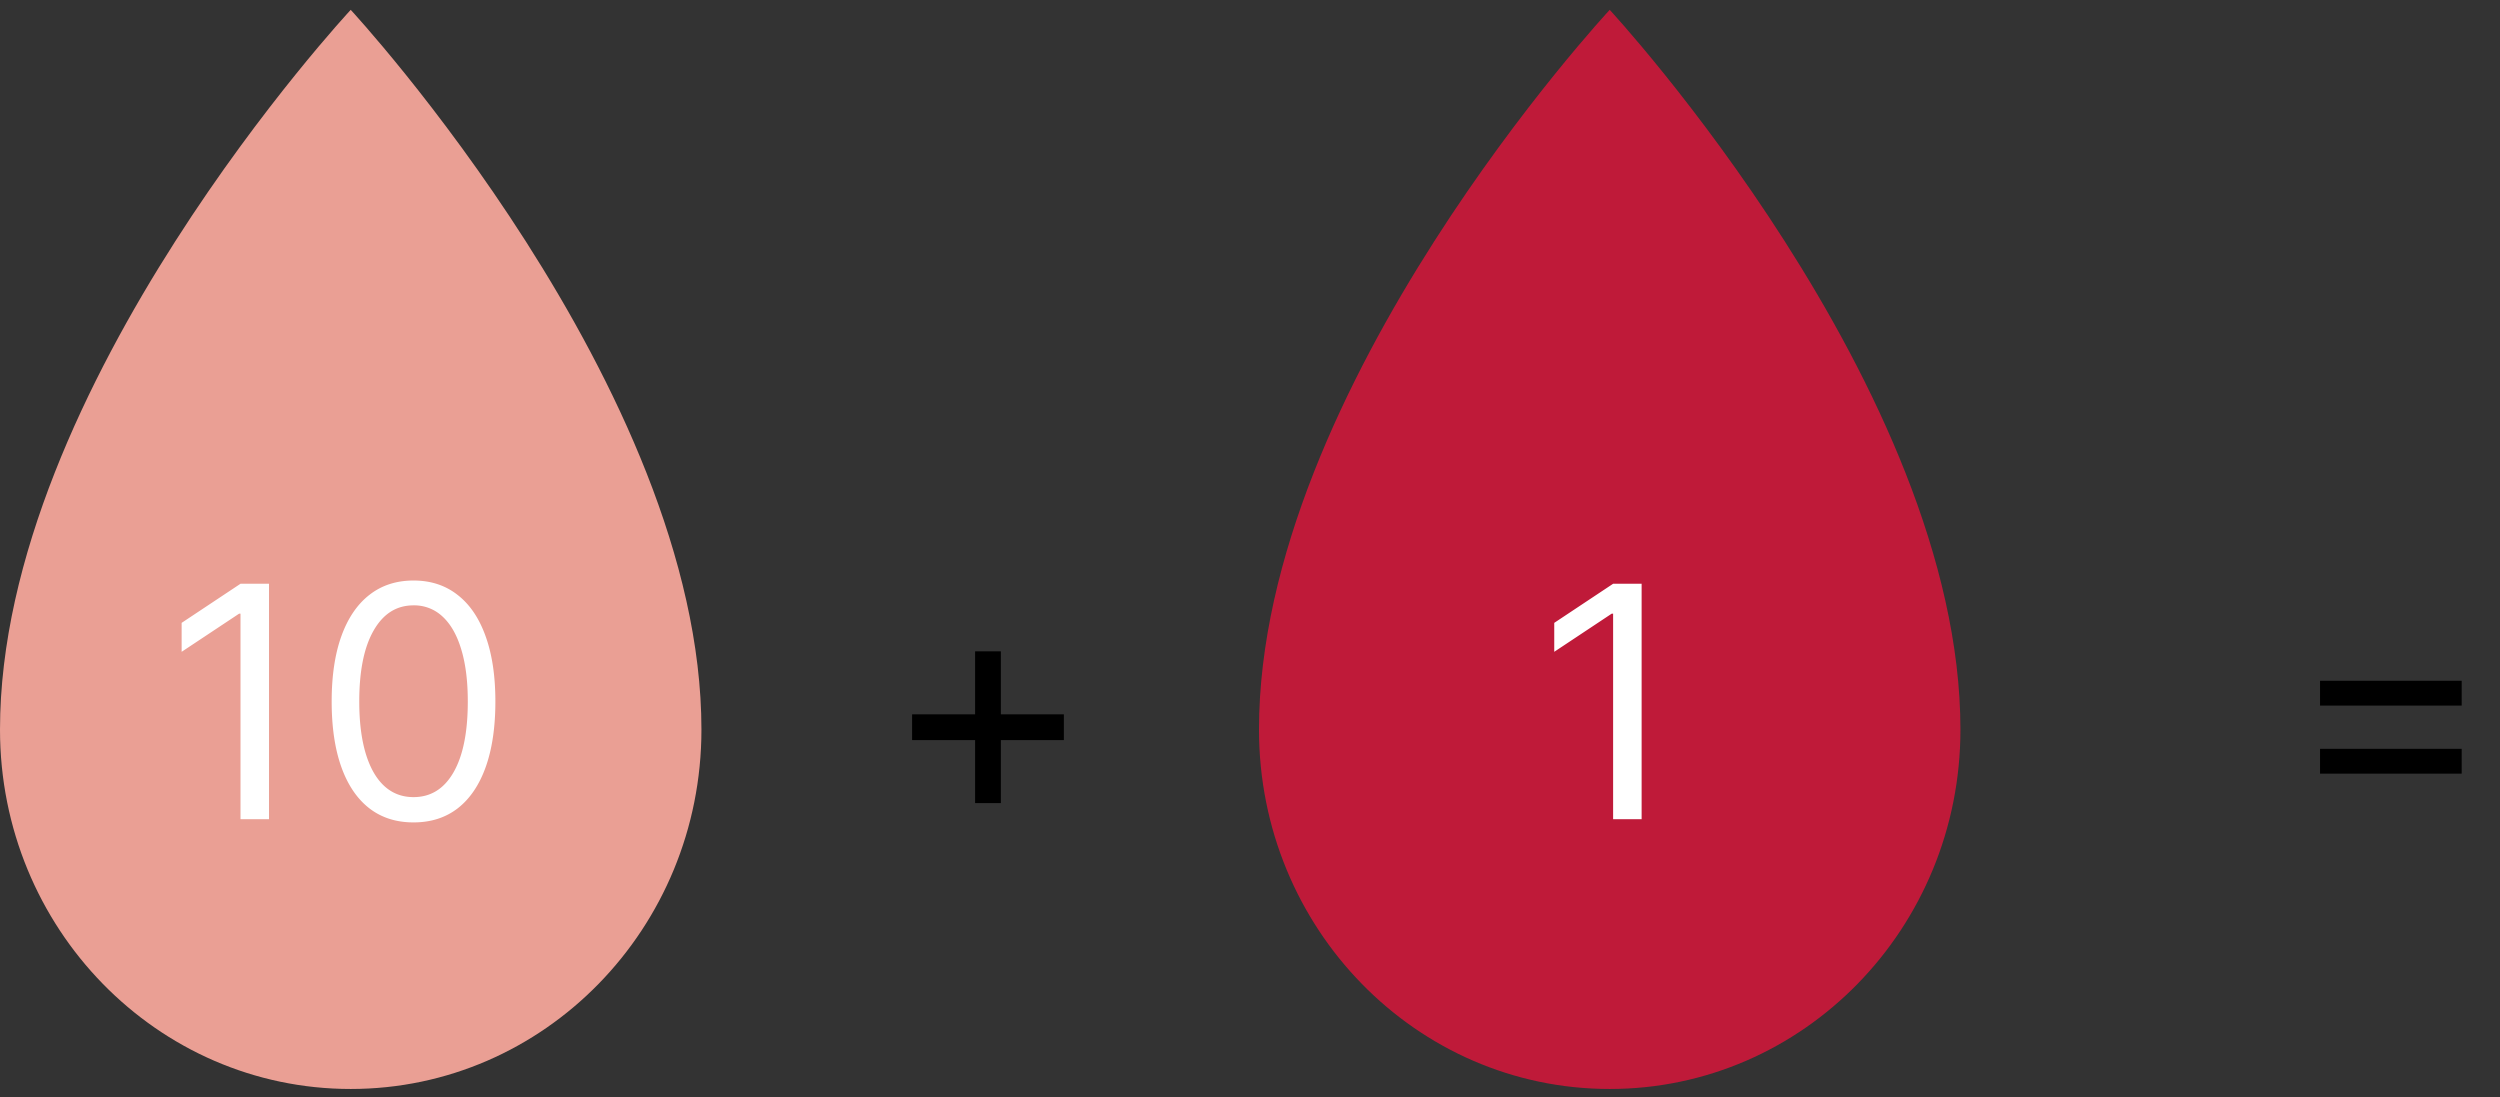 <svg width="139" height="61" viewBox="0 0 139 61" fill="none" xmlns="http://www.w3.org/2000/svg"><rect x="0" y="0" width="139" height="61" fill="#333333" stroke="none"/><path d="M54.216 44.652v-8.438h1.432v8.438h-1.432zm-3.503-3.503v-1.432h8.438v1.432h-8.438zm78.281-1.918v-1.38h7.875v1.38h-7.875zm0 3.785v-1.381h7.875v1.38h-7.875z" fill="#000"/><path d="M19.5.547S0 21.5 0 40.568c0 11.034 8.73 19.979 19.5 19.979S39 51.602 39 40.568C39 21.598 19.5.547 19.5.547z" fill="#EA9F94"/><path d="M89.5.547S70 21.5 70 40.568c0 11.034 8.73 19.979 19.5 19.979 10.769 0 19.5-8.945 19.5-19.979C109 21.598 89.5.547 89.5.547z" fill="#BF1A39"/><path d="M14.957 32.456v13.09h-1.585V34.119h-.076l-3.197 2.122v-1.61l3.273-2.174h1.585zm8.035 13.27c-.963 0-1.783-.262-2.46-.786-.678-.529-1.196-1.294-1.554-2.295-.358-1.006-.537-2.22-.537-3.644 0-1.414.179-2.622.537-3.624.362-1.006.882-1.773 1.56-2.301.681-.533 1.5-.799 2.454-.799.955 0 1.77.266 2.448.799.682.528 1.202 1.295 1.56 2.301.362 1.002.543 2.21.543 3.624 0 1.424-.179 2.638-.537 3.644-.358 1.001-.875 1.766-1.553 2.295-.677.524-1.498.786-2.46.786zm0-1.406c.955 0 1.696-.46 2.225-1.381.528-.92.792-2.233.792-3.938 0-1.133-.121-2.098-.364-2.895-.239-.797-.584-1.404-1.036-1.822a2.286 2.286 0 0 0-1.617-.626c-.946 0-1.685.466-2.218 1.4-.533.928-.799 2.243-.799 3.943 0 1.134.12 2.097.358 2.89.239.792.582 1.395 1.03 1.809.45.413.994.62 1.63.62zm68.282-11.864v13.09h-1.585V34.119h-.077l-3.196 2.122v-1.61l3.273-2.174h1.585z" fill="#fff"/></svg>
